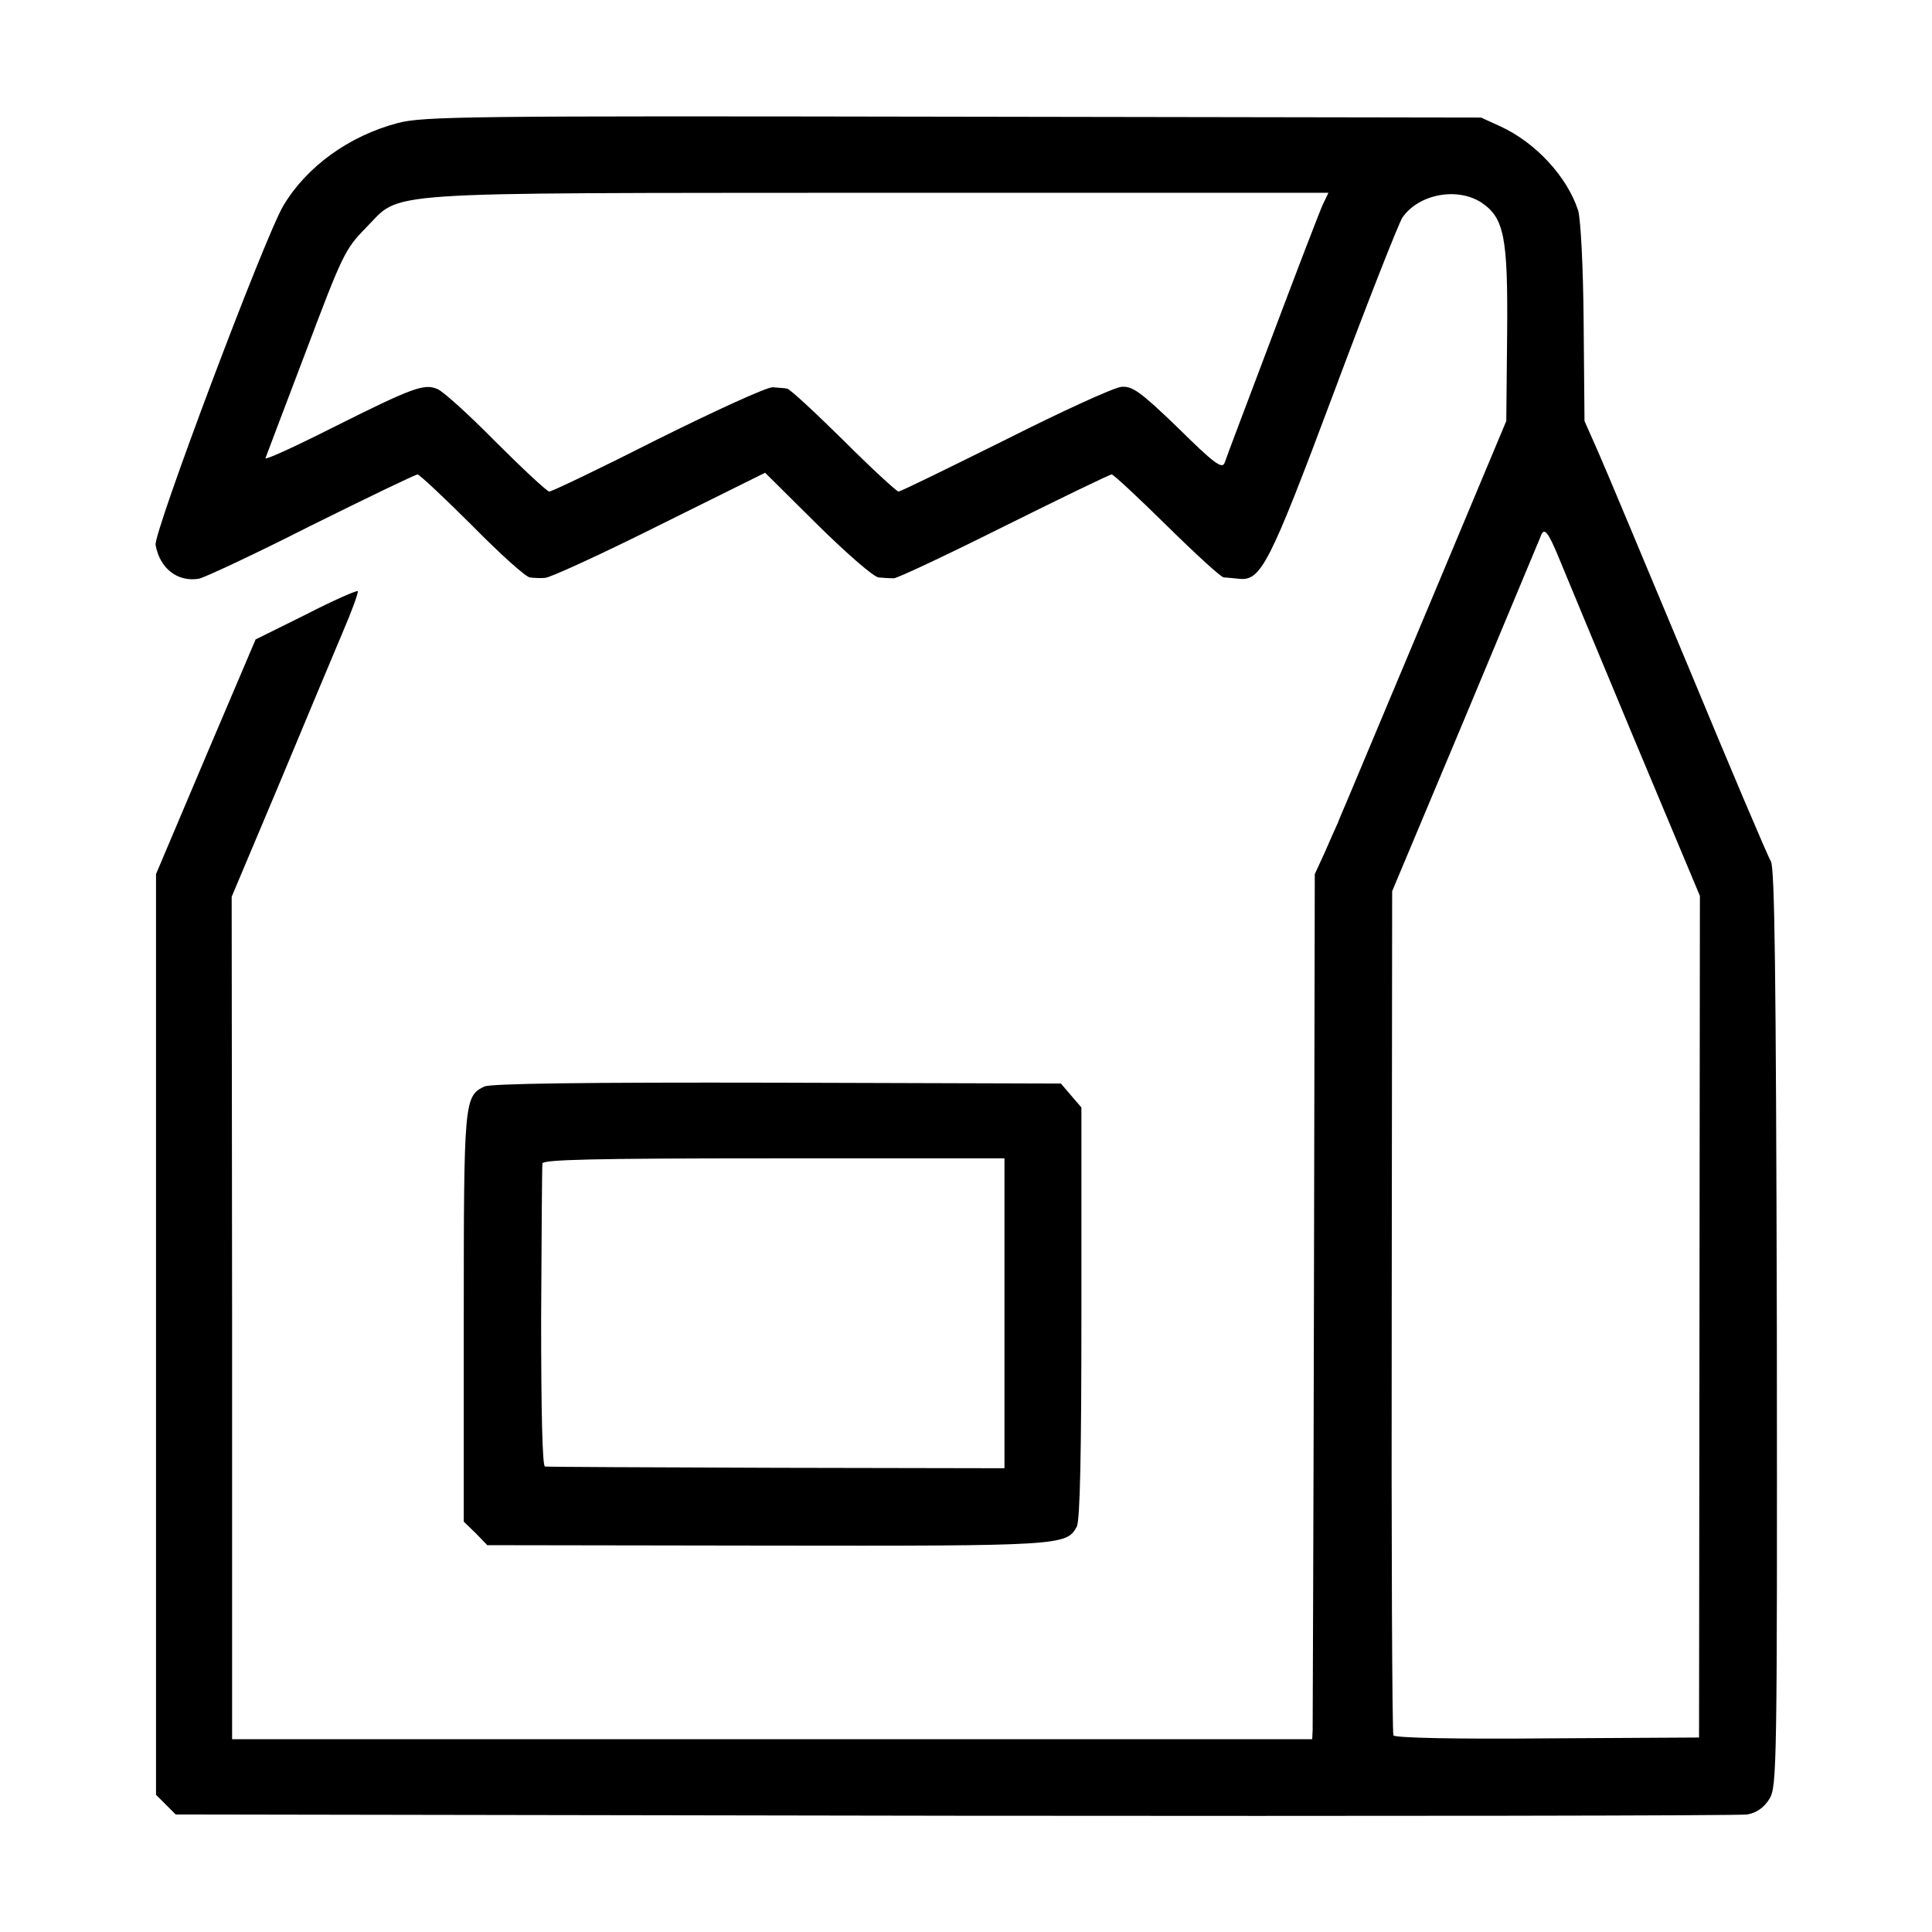 <?xml version="1.0" standalone="no"?>
<!DOCTYPE svg PUBLIC "-//W3C//DTD SVG 20010904//EN"
 "http://www.w3.org/TR/2001/REC-SVG-20010904/DTD/svg10.dtd">
<svg version="1.0" xmlns="http://www.w3.org/2000/svg"
 width="452pt" height="452pt" viewBox="0 0 452 452"
 preserveAspectRatio="xMidYMid meet">
<g transform="translate(0,452) scale(0.1,-0.1)"
fill="#000000" stroke="none">
<path d="M930 4232 c-113 -30 -212 -101 -267 -193 -44 -74 -304 -765 -299
-794 10 -55 51 -87 101 -79 12 2 130 57 262 124 133 66 245 120 250 120 4 0
62 -54 128 -120 65 -66 126 -121 135 -121 8 -1 24 -2 35 -1 11 0 131 55 267
123 l248 123 123 -122 c68 -67 132 -123 143 -123 10 -1 26 -2 35 -2 8 0 125
55 259 122 133 66 246 121 251 121 4 0 62 -54 129 -120 67 -66 126 -120 133
-121 7 0 22 -2 35 -3 52 -6 71 31 222 434 79 212 152 397 161 411 38 55 128
72 185 35 53 -36 62 -80 60 -306 l-2 -205 -178 -425 c-98 -234 -185 -441 -193
-460 -8 -19 -19 -44 -23 -55 -5 -11 -19 -42 -31 -70 l-23 -50 -2 -990 c-1
-545 -3 -1000 -3 -1012 l-1 -22 -1264 0 -1263 0 0 986 -1 985 110 261 c60 144
127 304 149 356 22 51 38 95 36 98 -3 2 -58 -22 -122 -55 l-117 -58 -117 -275
-116 -274 0 -1077 0 -1077 23 -23 23 -23 1822 -3 c1002 -1 1837 0 1855 3 22 4
39 16 52 37 17 29 18 73 17 1102 -2 837 -5 1075 -14 1091 -7 11 -94 216 -193
455 -100 239 -195 467 -212 505 l-31 70 -2 230 c-1 132 -7 244 -13 263 -26 79
-99 158 -181 196 l-46 21 -1235 2 c-1135 2 -1240 1 -1300 -15z m2165 -190 c-7
-15 -60 -153 -118 -307 -58 -154 -109 -288 -112 -298 -6 -15 -25 -1 -109 82
-88 85 -107 98 -132 96 -17 -1 -139 -57 -272 -124 -133 -66 -245 -121 -250
-121 -4 0 -63 54 -129 120 -67 66 -126 121 -132 121 -6 1 -21 2 -33 3 -13 1
-133 -54 -268 -121 -134 -68 -249 -123 -255 -123 -5 0 -62 53 -125 116 -63 64
-125 120 -137 124 -31 13 -58 3 -242 -89 -89 -45 -161 -78 -160 -73 2 5 44
117 94 248 86 228 92 241 141 291 86 87 5 81 1201 82 l1051 0 -13 -27z m552
-827 c11 -27 90 -217 175 -421 l155 -370 -1 -985 -1 -984 -354 -2 c-213 -2
-357 1 -361 7 -3 5 -5 451 -4 992 l1 983 170 405 c93 223 173 414 177 424 8
24 17 14 43 -49z"/>
<path d="M1133 1978 c-47 -23 -48 -34 -48 -542 l0 -476 28 -27 27 -28 653 -1
c689 -1 702 0 726 44 8 14 11 176 11 501 l0 480 -24 28 -24 28 -664 2 c-453 1
-670 -2 -685 -9z m1217 -531 l0 -362 -532 1 c-293 1 -537 2 -543 3 -6 1 -9
123 -9 348 1 192 2 354 3 361 1 9 116 12 541 12 l540 0 0 -363z"/>
</g>
</svg>
